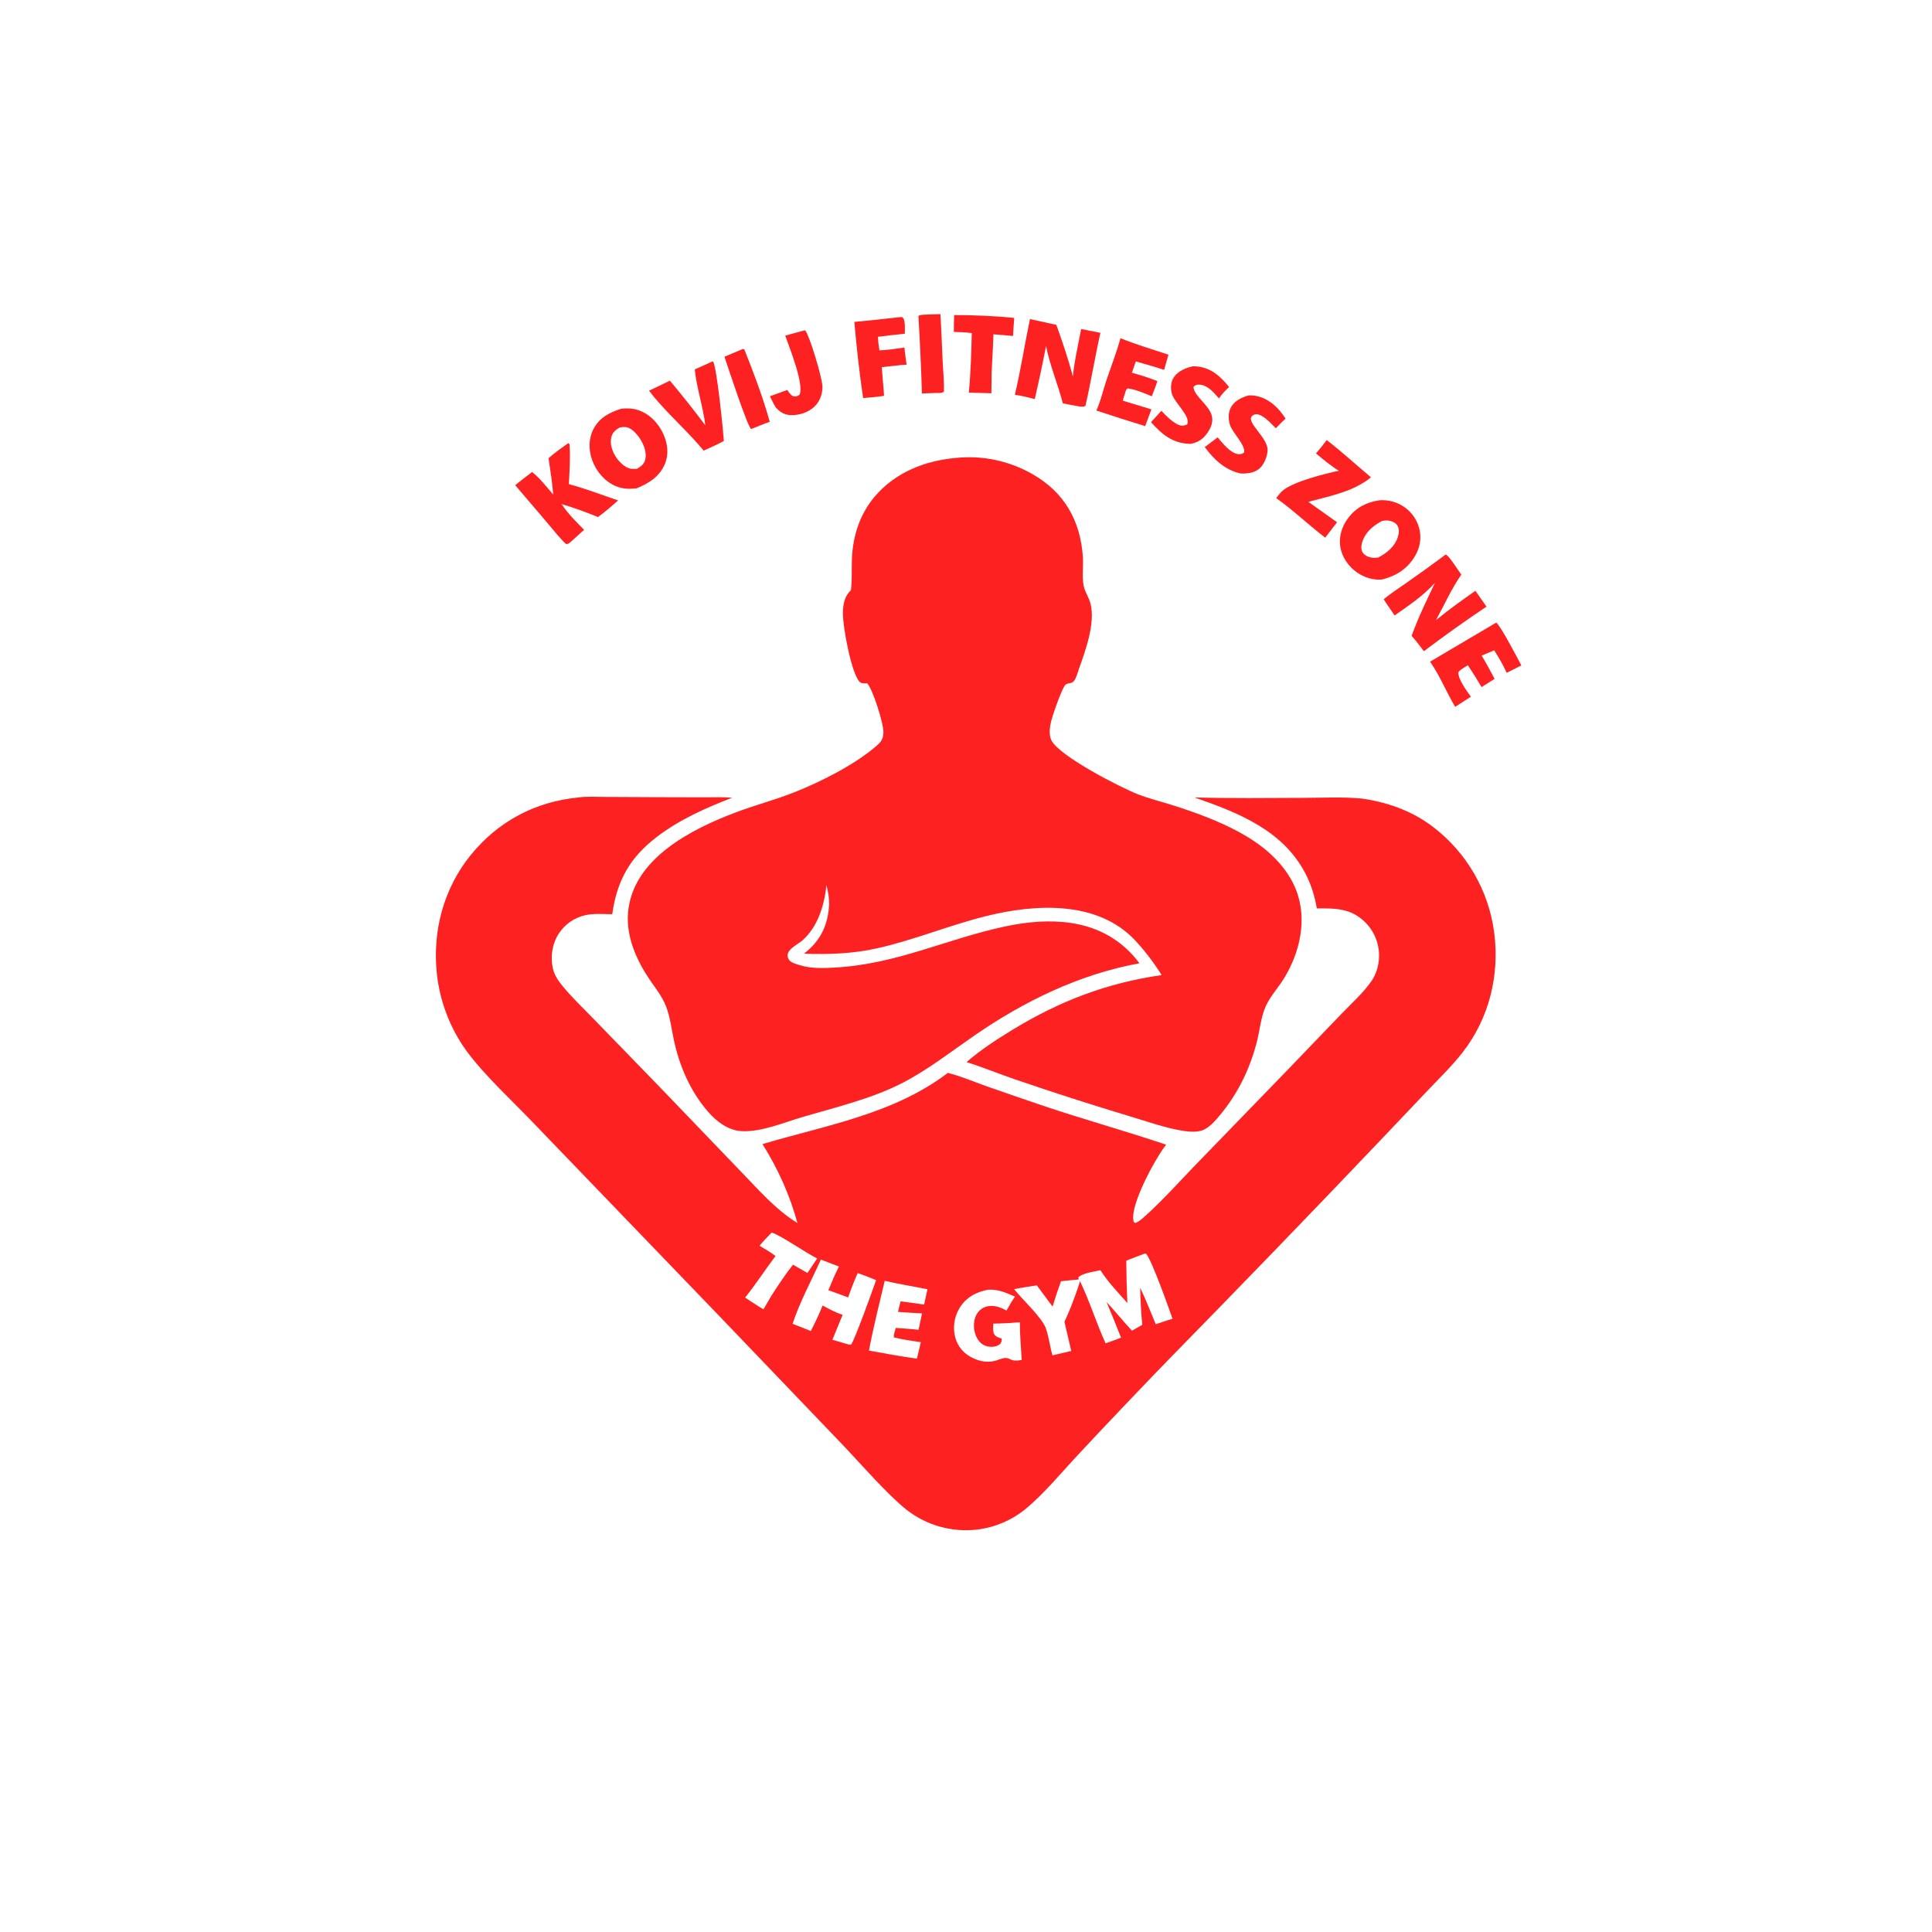<svg xmlns="http://www.w3.org/2000/svg" xmlns:xlink="http://www.w3.org/1999/xlink" width="1024" height="1024">
	<path fill="#FE2121" d="M488.646 208.542C488.218 194.846 487.596 181.156 486.78 167.477C487.966 166.674 490.017 166.805 491.444 166.719L498.429 166.491C498.977 174.963 499.23 183.424 499.647 191.9C499.903 197.105 500.474 202.402 500.282 207.611C499.163 208.498 497.779 208.278 496.424 208.275L488.646 208.542Z" data-index="0"></path>
	<path fill="#FE2121" d="M505.556 175.929C505.516 172.94 505.633 169.959 505.737 166.972C516.235 167.025 527.133 167.424 537.578 168.532C537.308 171.708 537.087 174.889 536.915 178.073L526.526 177.179C526.366 183.799 525.907 190.438 525.581 197.054L525.461 208.428L513.487 208.097C514.512 197.622 514.819 187.08 515.064 176.562C511.906 176.082 508.743 176.028 505.556 175.929Z" data-index="1"></path>
	<path fill="#FE2121" d="M452.809 170.624C460.506 169.916 468.193 169.108 475.868 168.201L478.031 168.015L478.886 168.798C479.879 171.258 479.562 174.241 479.574 176.865C474.826 177.358 470.085 177.905 465.35 178.507C465.414 180.954 465.732 183.293 466.102 185.706C470.536 185.559 474.983 184.797 479.378 184.21C479.598 187.227 480.117 190.271 480.518 193.272C476.14 193.524 471.737 194.18 467.367 194.612C467.562 197.782 467.876 200.954 468.133 204.12C468.363 206.007 468.43 207.924 468.55 209.822C464.867 210.369 461.182 210.675 457.472 210.97C455.473 197.66 454.019 184.031 452.809 170.624Z" data-index="2"></path>
	<path fill="#FE2121" d="M537.893 209.254C541.025 196.066 543.123 182.412 545.905 169.116L559.898 172.191C563.121 181.249 566.225 190.282 568.654 199.59C569.452 191.173 571.48 182.729 573.025 174.412L583.25 176.396C580.339 189.243 578.25 202.288 575.316 215.103C574.125 215.861 573.255 215.513 571.888 215.405C569.018 214.946 566.178 214.355 563.332 213.769C560.671 203.561 556.514 193.8 554.417 183.427C552.606 192.833 550.611 202.203 548.434 211.531C544.925 210.604 541.499 209.713 537.893 209.254Z" data-index="3"></path>
	<path fill="#FE2121" d="M416.214 177.893L426.432 175.083L426.862 175.216C429.141 178.113 435.881 200.4 435.913 204.97C435.941 208.957 434.512 212.816 431.599 215.59C428.399 218.638 423.275 220.266 418.897 220.008C415.546 219.81 413.399 218.377 411.192 215.961C410 214.099 409.07 212.013 408.067 210.042L417.26 206.684C417.35 206.818 417.434 206.956 417.528 207.088C418.306 208.175 419.583 210.07 421.039 210.139C422.34 210.2 422.803 209.895 423.79 209.18C426.271 203.392 418.315 184.111 416.214 177.893Z" data-index="4"></path>
	<path fill="#FE2121" d="M581.098 217.585C583.352 212.789 584.516 207.335 586.186 202.306C588.734 194.628 591.743 187.071 593.871 179.263C602.153 182.607 610.825 185.192 619.306 187.987L617.01 196.044C612.038 194.404 607.038 192.965 601.992 191.574L599.923 197.581C604.502 198.778 609.004 200.251 613.404 201.994C612.588 204.722 611.484 207.378 610.474 210.04C606.407 208.404 601.995 206.369 597.615 205.853L596.86 206.669C596.179 208.531 595.66 210.463 595.09 212.363L610.275 216.976L606.964 225.852C598.307 223.207 589.684 220.451 581.098 217.585Z" data-index="5"></path>
	<path fill="#FE2121" d="M383.976 189.084L393.746 184.95L394.557 185.273C399.461 197.636 404.452 210.786 407.992 223.578C404.713 224.676 401.482 226.086 398.258 227.346L398.084 227.342C396.149 226.076 385.642 193.998 383.976 189.084Z" data-index="6"></path>
	<path fill="#FE2121" d="M368.239 195.796L377.843 191.48C379.871 193.414 383.386 229.21 383.662 233.691C380.245 235.634 376.52 237.171 372.956 238.833C365.51 229.819 356.722 221.934 348.996 213.152C347.227 211.18 345.585 209.207 344.016 207.068C347.714 205.353 351.369 203.528 355.042 201.757C361.535 209.471 367.804 217.371 373.842 225.447C372.613 215.465 369.26 205.782 368.239 195.796Z" data-index="7"></path>
	<path fill="#FE2121" d="M615.562 217.726C617.967 220.306 622.227 224.693 625.755 225.525C626.967 225.81 628.192 225.456 629.256 224.899C631.179 220.476 622.216 213.331 621.02 208.35C620.346 205.538 620.531 202.346 622.188 199.9C624.38 196.664 628.708 194.865 632.386 194.112C633.13 194.137 633.873 194.182 634.614 194.248C641.931 194.945 647.041 199.673 651.433 205.1C649.49 207.023 647.573 208.853 646.091 211.173C645.213 210.163 644.314 209.171 643.396 208.197C641.301 206.004 638.453 203.73 635.234 203.858C633.953 203.908 633.45 204.212 632.571 205.093C632.74 209.839 641.117 214.804 642.363 220.689C643.022 223.799 641.807 226.728 640.068 229.264C637.685 232.742 635.115 234.483 630.989 235.265L630.456 235.246C621.187 234.838 615.966 230.24 610.049 223.774L615.562 217.726Z" data-index="8"></path>
	<path fill="#FE2121" d="M645.392 231.809C647.906 234.816 652.307 240.427 656.487 240.721C657.746 240.81 658.454 240.552 659.431 239.813C660.173 235.929 653.38 229.465 652 225.435C650.922 222.289 650.864 218.692 652.519 215.728C654.39 212.379 658.303 210.547 661.823 209.555C663.237 209.51 664.555 209.605 665.945 209.891C672.704 211.281 677.825 216.265 681.39 221.897C679.554 223.459 677.918 225.26 676.242 226.991C673.782 224.652 669.808 219.916 666.219 219.583C665.191 219.488 664.108 219.869 663.444 220.687C660.644 224.137 672.123 232.026 671.841 238.772C671.712 241.859 670.005 246.158 667.657 248.236C664.844 250.725 661.063 251.097 657.487 250.944C649.266 249.119 643.399 243.516 638.546 236.962L645.392 231.809Z" data-index="9"></path>
	<path fill="#FE2121" d="M337.313 258.856C333.373 259.258 329.94 259.177 326.247 257.596C320.445 255.112 316.021 249.837 313.896 243.964C311.959 238.61 311.86 232.696 314.465 227.55C317.572 221.414 323.072 218.586 329.333 216.616C332.517 216.318 335.521 216.39 338.555 217.473C344.669 219.656 349.216 224.575 351.769 230.462C353.892 235.357 354.527 240.786 352.45 245.806C349.618 252.653 343.86 256.213 337.313 258.856ZM328.491 226.525C326.34 227.845 324.63 229.113 324.011 231.688C323.117 235.407 324.583 239.463 326.666 242.521C328.319 244.946 331.155 247.767 334.144 248.396C335.242 248.627 336.441 248.535 337.556 248.484C339.667 247.223 341.373 246.09 341.994 243.573C342.907 239.873 341.212 235.634 339.239 232.567C337.764 230.275 334.942 226.967 332.089 226.435C330.946 226.222 329.642 226.415 328.491 226.525Z" data-index="10" style="opacity: 1;"></path>
	<path fill="#FE2121" d="M697.488 240.319C699.484 238.018 701.382 235.7 703.19 233.249C711.255 239.448 718.847 246.455 726.649 252.997C717.292 260.637 704.843 262.902 693.432 265.985L708.661 276.814L702.394 284.973C693.541 278.208 685.515 270.441 676.404 263.995C677.56 262.534 678.767 260.832 680.256 259.699C686.428 255.007 701.977 251.165 709.622 249.489C705.254 246.886 701.408 243.538 697.488 240.319Z" data-index="11"></path>
	<path fill="#FE2121" d="M290.744 242.848C294.001 239.935 297.58 237.439 301.143 234.921C301.591 235.006 301.298 234.911 301.878 235.483C302.325 242.439 301.89 249.659 301.508 256.616C310.324 258.927 318.972 262.329 327.613 265.243C324.129 268.271 320.693 271.364 316.936 274.054C310.591 271.417 304.256 269.12 297.671 267.176C300.973 272.244 305.359 276.519 309.579 280.817L302.301 287.385C301.272 288.109 301.262 288.385 299.951 288.32C296.36 284.884 293.242 280.818 290.016 277.04L273.067 257.152C275.972 254.747 279.023 252.491 282.003 250.178C286.195 253.457 289.738 258.114 293.222 262.14C292.686 255.669 291.693 249.267 290.744 242.848Z" data-index="12"></path>
	<path fill="#FE2121" d="M451.009 312.808C451.646 307.61 451.353 302.333 451.502 297.105C451.853 284.724 455.443 272.913 463.511 263.327C474.408 250.379 490.266 244.129 506.778 242.703C520.824 241.264 534.967 244.27 547.215 251.295C564.021 260.855 572.56 275.778 573.932 294.94C574.288 299.908 573.394 305.814 574.398 310.598C575.08 313.85 577.212 316.771 578.018 320.03C580.585 330.415 575.413 344.484 571.966 354.22C571.251 356.237 570.577 359.173 569.295 360.831C568.588 361.745 567.979 361.907 566.908 362.117C566.179 362.26 565.719 362.32 565.033 362.664C563.135 363.618 557.888 379.315 557.248 381.793C556.432 384.953 555.754 389.325 557.273 392.385C561.424 400.745 593.952 417.44 603.217 421.026C609.11 423.306 615.36 424.84 621.389 426.742C633.08 430.431 645.191 434.844 656.013 440.623C667.265 446.633 677.671 454.646 684.146 465.843C693.697 482.358 690.39 502.087 680.957 517.906C677.86 523.099 673.438 527.713 670.93 533.217C668.181 539.246 667.664 546.778 665.915 553.204C662.126 567.126 656.245 579.192 647.144 590.395C644.756 593.335 641.795 596.858 638.387 598.617C635.32 600.2 631.068 599.947 627.74 599.466C618.096 598.071 608.185 594.447 598.844 591.665C578.452 585.531 558.18 579.009 538.037 572.103C529.427 569.148 520.971 565.682 512.296 562.937C519.67 556.497 527.965 551.128 536.298 546.025C561.424 530.635 586.445 521.032 615.691 516.821C611.782 510.507 606.596 503.654 601.495 498.262C581.636 477.269 549.01 479.079 523.205 485.411C503.397 490.27 484.481 498.291 464.495 502.707C451.781 505.516 439.079 505.914 426.132 505.493C426.824 504.937 427.503 504.366 428.169 503.781C435.708 497.129 438.906 489.239 439.479 479.324C439.445 475.796 438.974 472.485 438.015 469.097C437.05 479.492 433.462 491.281 425.335 498.399C422.99 500.452 418.689 502.295 417.613 505.314C417.198 506.479 417.464 507.689 418.161 508.687C419.376 510.426 422.541 511.149 424.508 511.724C430.145 513.371 436.211 513.176 442.018 512.862C475.517 511.054 501.439 497.657 532.938 490.994C544.224 488.607 556.129 487.485 567.598 489.188C582.535 491.407 594.891 498.424 603.928 510.547C572.142 516.403 543.05 530.525 516.559 548.778C504.193 557.298 492.024 566.843 478.668 573.791C462.201 582.36 442.971 586.848 425.22 592.092C415.323 595.016 403.475 600.059 393.118 599.533C385.947 599.169 379.885 594.505 375.315 589.279C365.974 578.6 360.075 564.97 357.152 551.188C355.88 545.185 355.178 538.842 352.901 533.109C350.886 528.032 347.445 523.812 344.403 519.331C337.452 509.092 331.912 496.765 332.846 484.109C334.976 455.248 366.489 439.402 390.276 430.474C400.481 426.644 411.092 423.864 421.225 419.845C435.176 414.312 453.242 405.182 464.611 395.281C467.028 393.177 468.075 391.686 468.232 388.383C468.454 383.734 462.634 365.388 459.632 362.148C458.384 362.214 456.608 362.382 455.65 361.422C451.227 356.988 446.583 331.814 446.765 324.698C446.883 320.104 447.571 316.05 451.009 312.808Z" data-index="13"></path>
	<path fill="#FE2121" d="M732.469 307.161C727.737 307.535 723.213 306.146 719.313 303.45C714.692 300.255 711.207 295.25 710.348 289.649C709.541 284.388 711.285 278.978 714.414 274.756C718.678 269.004 724.293 266.171 731.214 265.144C735.189 264.913 738.841 265.677 742.373 267.563C747.111 270.089 750.621 274.432 752.096 279.595C753.586 284.822 752.721 290.132 749.956 294.776C745.936 301.526 739.949 305.302 732.469 307.161ZM732.6 276.097C727.924 278.472 723.743 281.991 722.065 287.158C721.498 288.905 721.224 291.075 722.197 292.736C723.139 294.345 725.132 295.228 726.904 295.534C728.079 295.736 729.277 295.618 730.455 295.512C735.015 293.196 739.295 289.67 740.892 284.611C741.458 282.819 741.711 280.52 740.799 278.797C739.951 277.194 738.221 276.414 736.534 276.022C735.187 275.709 733.945 275.884 732.6 276.097Z" data-index="14"></path>
	<path fill="#FE2121" d="M733.394 317.609C737.042 314.521 741.267 311.879 745.174 309.117C752.284 304.144 759.323 299.07 766.287 293.895C768.215 294.71 772.746 302.248 774.532 304.531C769.338 312.01 765.477 320.733 761.072 328.72C767.771 323.213 774.899 318.128 781.988 313.136L787.873 321.529C776.588 329.083 765.523 336.962 754.693 345.154C752.614 342.339 750.489 339.631 748.188 336.993C751.7 327.284 756.145 318.201 760.561 308.893C754.503 315.736 746.584 320.994 739.148 326.214C737.298 323.294 735.186 320.583 733.394 317.609Z" data-index="15"></path>
	<path fill="#FE2121" d="M757.975 350.695L793.021 329.992C795.484 331.812 804.381 349.018 806.347 352.692L798.57 356.612C796.713 352.454 794.403 348.53 791.964 344.693C789.734 345.597 787.522 346.552 785.303 347.482C787.743 351.517 789.959 355.652 792.174 359.813L785.259 364.175C782.93 360.228 780.551 356.376 777.973 352.585L774.48 354.801C773.905 355.254 773.432 355.753 772.923 356.278C772.857 360.214 777.36 366.061 779.595 369.278L771.27 374.631C766.541 366.741 763.294 358.326 757.975 350.695Z" data-index="16"></path>
	<path fill="#FE2121" d="M721.842 423.247C735.404 425.193 748.314 429.761 759.305 438.103C777.315 451.738 789.086 472.041 791.971 494.444C794.886 517.043 789.225 539.792 775.219 557.783C769.911 564.601 763.658 570.705 757.69 576.945L732.658 603.319C695.184 642.689 657.423 681.783 619.378 720.6C603.22 737.271 587.221 754.094 571.383 771.068C562.652 780.385 553.272 791.847 543.482 799.849C536.182 805.795 527.349 809.556 518.002 810.694C504.6 812.287 491.111 808.516 480.479 800.201C470.134 791.978 456.071 775.667 446.468 765.62L381.688 697.988L284.035 596.565C272.409 584.263 256.734 570.052 247.001 556.67C238.526 544.809 233.223 530.979 231.594 516.492C229.059 493.78 235.009 471.074 249.461 453.237C263.911 435.403 283.531 424.989 306.286 422.7C310.855 422.037 315.992 422.378 320.614 422.391L345.999 422.508L372.558 422.584C377.672 422.591 382.926 422.35 388.018 422.828C374.134 428.186 360.341 434.317 348.408 443.365C333.861 454.395 327.021 466.682 324.497 484.545C319.993 484.511 314.867 484.078 310.449 485.012C304.549 486.272 299.395 489.83 296.124 494.899C292.587 500.39 291.61 507.251 293.103 513.581C293.984 517.315 296.328 520.402 298.75 523.317C303.643 529.206 309.386 534.583 314.692 540.11L349.965 576.455L392.047 620.268C401.556 630.001 410.946 641.105 422.661 648.222C418.478 633.052 412.467 619.74 404.143 606.394C438.155 596.276 473.432 590.586 502.388 568.66C509.263 570.4 515.935 573.243 522.614 575.632C532.636 579.16 542.68 582.625 552.745 586.027C574.395 593.344 596.46 599.39 618.088 606.719C617.723 607.183 617.365 607.653 617.014 608.128C611.831 615.133 599.124 638.444 600.734 646.88C600.939 647.956 600.734 647.541 601.738 648.213C603.737 647.541 605.57 645.78 607.129 644.379C616.593 635.869 625.275 626.069 634.139 616.925L682.006 567.532L711.026 537.333C716.312 531.83 722.623 526.223 726.935 519.955C729.432 516.326 730.74 511.874 730.907 507.485C731.194 500.566 728.577 493.841 723.69 488.935C716.094 481.313 707.82 481.404 697.951 481.481C696.884 475.478 695.286 469.853 692.598 464.36C680.839 440.331 656.789 430.928 633.057 422.651C652.306 423.213 671.642 422.951 690.901 422.884C701.12 422.849 711.663 422.307 721.842 423.247ZM409.005 653.287C406.8 655.568 404.57 657.816 402.566 660.277C405.451 661.997 408.382 663.65 411.045 665.707C405.592 672.944 400.586 680.695 394.921 687.732C398.138 689.821 401.332 692.072 404.673 693.953C406.079 691.53 407.467 689.092 408.906 686.688C412.518 681.145 416.158 675.483 420.31 670.325L427.959 674.693L433.136 667.005C426.824 663.912 413.931 654.769 409.005 653.287ZM606.646 664.463C603.408 665.694 600.149 666.888 596.934 668.177C596.993 675.664 597.192 683.15 597.53 690.63C592.685 685.117 587.178 679.447 583.242 673.24C579.945 674.006 574 674.68 571.577 676.957L571.697 678.154C568.58 678.422 565.467 678.731 562.358 679.082C560.737 683.537 559.244 687.981 557.889 692.525L549.536 681.273C545.532 681.91 541.478 682.447 537.512 683.294C541.989 688.903 552.253 698.302 554.3 703.997C555.972 708.647 556.416 713.651 557.85 718.367L567.788 716.035L564.189 700.618L567.53 692.919C569.223 688.337 571.067 683.758 572.422 679.065C577.563 689.688 581.058 701.203 585.976 711.992C588.719 711.019 591.497 710.104 594.18 708.974C591.641 702.688 589.174 696.359 586.519 690.121C591.119 695.07 595.356 700.357 599.965 705.279L605.443 702.205C604.802 695.683 604.43 689.136 604.331 682.582C607.406 688.908 609.822 695.4 612.571 701.858C615.525 700.894 618.482 699.832 621.473 698.996C619.375 693.045 610.47 667.868 607.48 664.537L606.646 664.463ZM435.081 667.61C430.139 678.553 423.803 690.287 420.085 701.637L429.75 705.454C432.05 701 434.115 696.582 436.013 691.938C439.475 693.84 442.848 695.654 446.613 696.89L441.187 710.103L449.881 712.63L451.05 712.729C452.768 710.885 463.002 682.481 464.361 678.482C461.12 677.202 457.883 675.84 454.568 674.768C452.722 679.033 451.038 683.272 449.526 687.669C446.045 686.391 442.571 685.016 439.05 683.857C440.816 679.608 442.549 675.372 444.659 671.279L435.081 667.61ZM468.924 678.855C466.005 691.131 462.907 703.429 460.565 715.831C469.011 717.367 477.486 718.955 485.995 720.107L488.057 711.39C483.253 710.657 478.416 710.024 473.705 708.81C473.737 707.025 474.242 705.518 474.774 703.825C478.786 704.138 482.857 704.322 486.848 704.823L488.693 696.123C484.443 695.916 480.196 695.65 475.953 695.324C476.414 693.474 476.797 691.56 477.354 689.74C481.495 690.305 485.669 690.784 489.795 691.448L491.582 683.337C484.057 681.795 476.391 680.611 468.924 678.855ZM523.624 683.578C517.663 684.808 512.735 687.172 509.182 692.353C506.136 696.797 504.989 702.272 505.996 707.564C506.929 712.281 509.565 716.226 513.691 718.729C517.793 721.217 522.592 722.504 527.292 721.297C528.922 720.878 531.349 719.732 532.967 719.747C536.093 719.774 535.146 721.934 541.533 720.826C541.123 714.178 540.542 707.48 540.552 700.82C535.841 701.223 531.202 701.498 526.47 701.538C526.441 703.271 526.025 706.303 527.273 707.641C528.278 708.718 529.522 709.031 530.876 709.425C531.112 710.77 530.759 711.039 530.221 712.251C528.537 713.636 526.509 714.012 524.351 713.788C522.081 713.552 520.074 712.354 518.692 710.549C516.488 707.671 515.772 703.441 516.447 699.928C516.954 697.29 518.352 694.848 520.69 693.436C523.312 691.852 526.413 691.903 529.268 692.76C530.758 693.207 532.106 693.878 533.47 694.613C534.907 692.115 536.294 689.574 537.978 687.232C533.279 685.199 528.882 683.188 523.624 683.578Z" data-index="17" style="opacity: 1;"></path>
</svg>